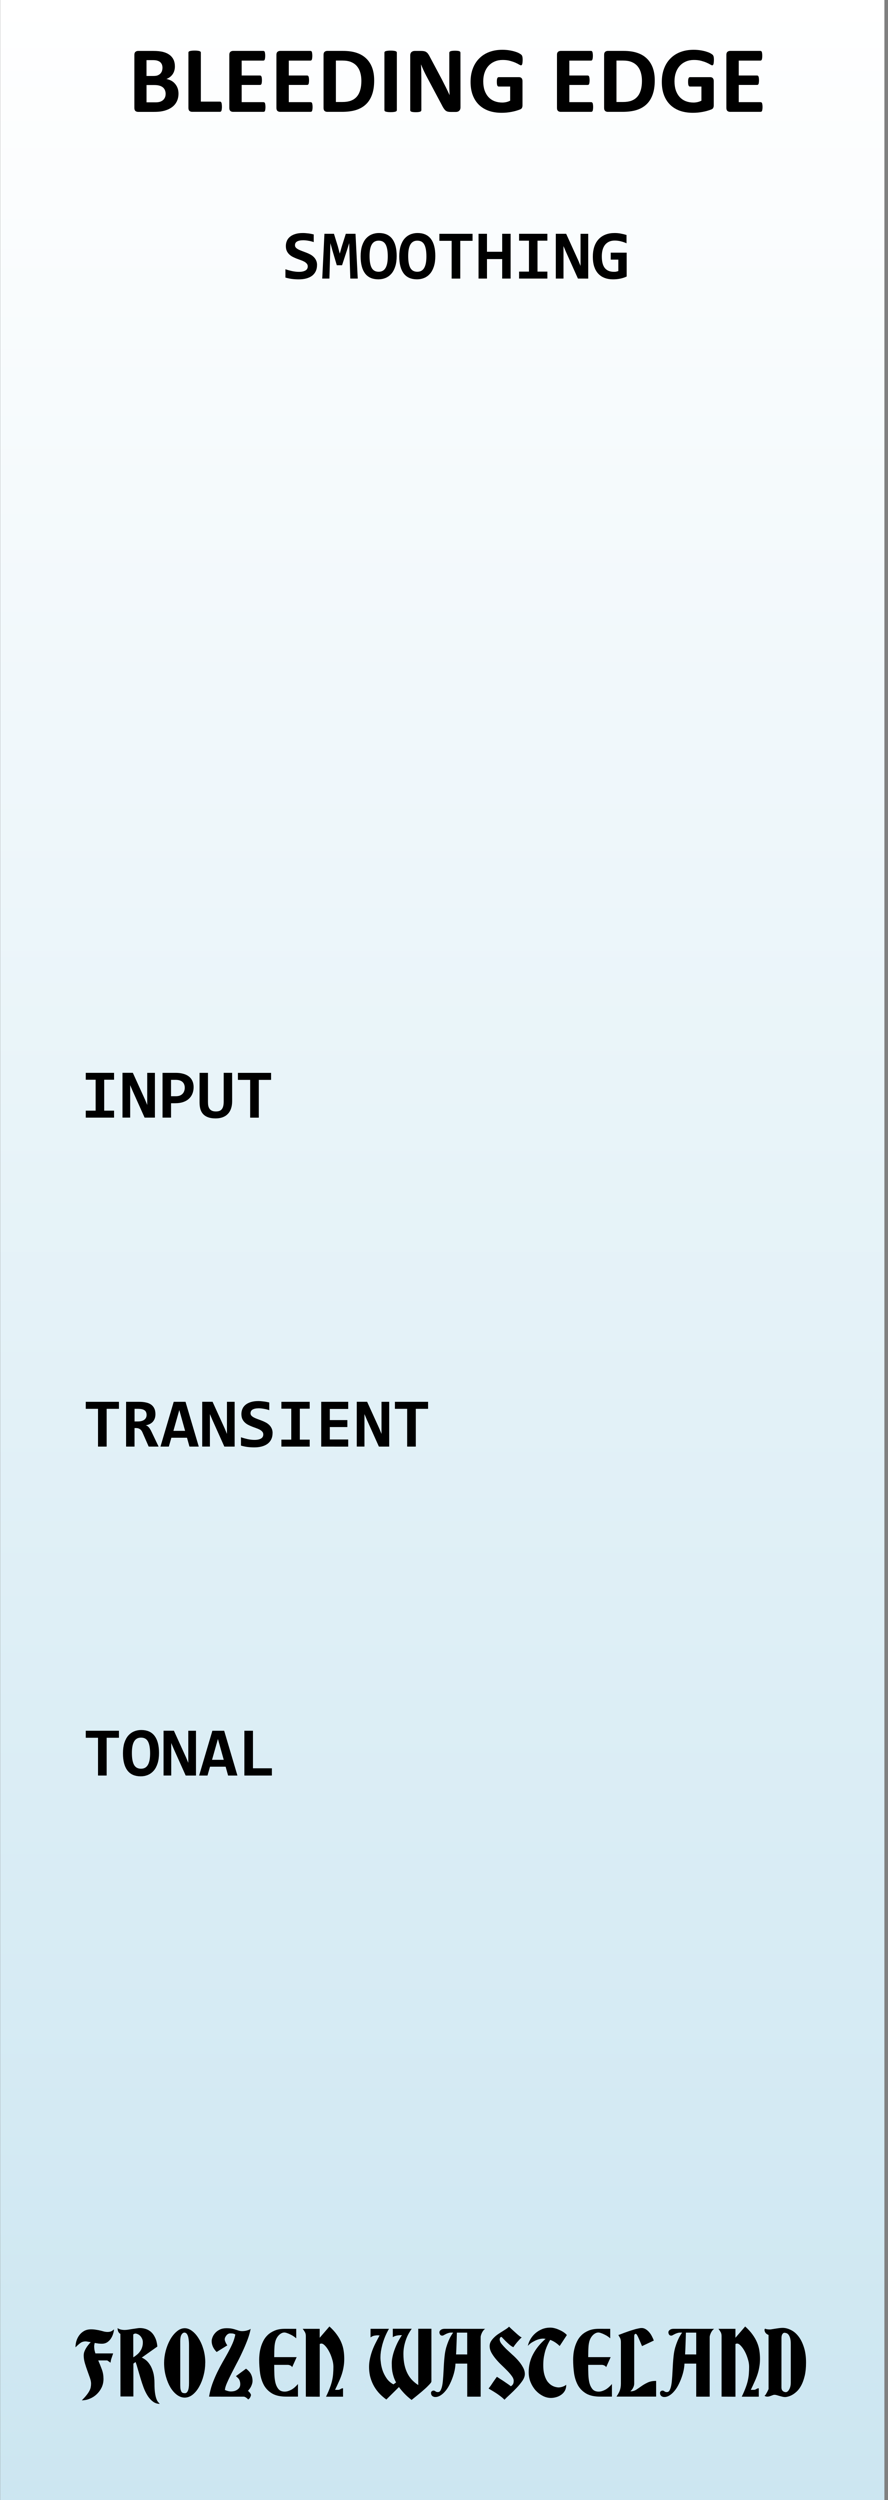<svg xmlns="http://www.w3.org/2000/svg" xmlns:svg="http://www.w3.org/2000/svg" xmlns:xlink="http://www.w3.org/1999/xlink" id="svg11003" width="135" height="380" version="1.1" viewBox="0 0 35.719 100.542"><rect x="0" y="0" width="35.719" height="100.542" fill="#808080" stroke="none"/><defs id="defs10997"><linearGradient id="linearGradient3391"><stop style="stop-color:#cce6f1;stop-opacity:1" id="stop3387" offset="0"/><stop style="stop-color:#fff;stop-opacity:1" id="stop3389" offset="1"/></linearGradient><linearGradient id="linearGradient3393" x1="35.22" x2="35.22" y1="150.858" y2="50.462" gradientTransform="matrix(0.898,0,0,1.005,3.522,-0.431)" gradientUnits="userSpaceOnUse" xlink:href="#linearGradient3391"/></defs><g id="layer1" transform="translate(-35.146,-50.389)"><path id="path33493" d="M 35.153,50.264 H 70.72 V 151.123 H 35.153 Z m 0,0" style="fill:url(#linearGradient3393);fill-opacity:1;fill-rule:nonzero;stroke:none;stroke-width:.262"/><g style="font-style:normal;font-variant:normal;font-weight:700;font-stretch:normal;font-size:3.881px;line-height:1.25;font-family:Calibri;-inkscape-font-specification:'Calibri Bold';text-align:center;letter-spacing:0;word-spacing:0;text-anchor:middle;fill:#000;fill-opacity:1;stroke:none;stroke-width:.265" id="text4597" aria-label="BLEEDING EDGE"><path style="font-style:normal;font-variant:normal;font-weight:700;font-stretch:normal;font-size:3.881px;font-family:Calibri;-inkscape-font-specification:'Calibri Bold';stroke-width:.265" id="path18929" d="m 42.326,54.152 q 0,0.131 -0.036,0.237 -0.036,0.106 -0.1,0.188 -0.063,0.081 -0.152,0.14 -0.087,0.059 -0.193,0.097 -0.106,0.038 -0.227,0.057 -0.119,0.017 -0.267,0.017 h -0.652 q -0.063,0 -0.106,-0.036 -0.042,-0.038 -0.042,-0.121 v -2.137 q 0,-0.083 0.042,-0.119 0.044,-0.038 0.106,-0.038 h 0.616 q 0.225,0 0.381,0.038 0.157,0.038 0.263,0.116 0.108,0.076 0.165,0.193 0.057,0.117 0.057,0.277 0,0.089 -0.023,0.169 -0.023,0.078 -0.066,0.142 -0.044,0.064 -0.108,0.114 -0.063,0.049 -0.144,0.08 0.104,0.019 0.191,0.066 0.089,0.047 0.153,0.123 0.066,0.074 0.104,0.174 0.038,0.1 0.038,0.225 z M 41.682,53.119 q 0,-0.074 -0.023,-0.133 -0.023,-0.059 -0.068,-0.097 -0.045,-0.04 -0.116,-0.061 -0.068,-0.021 -0.184,-0.021 h -0.252 v 0.637 h 0.279 q 0.108,0 0.172,-0.025 0.064,-0.027 0.106,-0.07 0.044,-0.045 0.064,-0.104 0.021,-0.061 0.021,-0.127 z m 0.127,1.05 q 0,-0.085 -0.028,-0.152 -0.028,-0.068 -0.083,-0.114 -0.055,-0.045 -0.14,-0.07 -0.085,-0.025 -0.222,-0.025 h -0.296 v 0.697 h 0.36 q 0.104,0 0.174,-0.021 0.072,-0.023 0.123,-0.064 0.053,-0.044 0.081,-0.106 0.03,-0.064 0.03,-0.146 z"/><path style="font-style:normal;font-variant:normal;font-weight:700;font-stretch:normal;font-size:3.881px;font-family:Calibri;-inkscape-font-specification:'Calibri Bold';stroke-width:.265" id="path18931" d="m 44.073,54.678 q 0,0.057 -0.006,0.097 -0.004,0.038 -0.013,0.064 -0.009,0.025 -0.025,0.036 -0.013,0.011 -0.032,0.011 h -1.124 q -0.063,0 -0.106,-0.036 -0.042,-0.038 -0.042,-0.121 v -2.226 q 0,-0.019 0.011,-0.034 0.013,-0.015 0.042,-0.025 0.028,-0.009 0.076,-0.015 0.049,-0.006 0.121,-0.006 0.074,0 0.121,0.006 0.047,0.006 0.076,0.015 0.028,0.009 0.04,0.025 0.013,0.015 0.013,0.034 v 1.972 h 0.771 q 0.019,0 0.032,0.011 0.015,0.009 0.025,0.034 0.009,0.023 0.013,0.063 0.006,0.038 0.006,0.095 z"/><path style="font-style:normal;font-variant:normal;font-weight:700;font-stretch:normal;font-size:3.881px;font-family:Calibri;-inkscape-font-specification:'Calibri Bold';stroke-width:.265" id="path18933" d="m 45.824,54.692 q 0,0.055 -0.006,0.093 -0.004,0.036 -0.013,0.059 -0.009,0.023 -0.025,0.034 -0.013,0.009 -0.03,0.009 h -1.232 q -0.063,0 -0.106,-0.036 -0.042,-0.038 -0.042,-0.121 v -2.137 q 0,-0.083 0.042,-0.119 0.044,-0.038 0.106,-0.038 h 1.224 q 0.017,0 0.03,0.009 0.013,0.009 0.023,0.034 0.009,0.023 0.013,0.061 0.006,0.036 0.006,0.093 0,0.053 -0.006,0.091 -0.004,0.036 -0.013,0.059 -0.009,0.023 -0.023,0.034 -0.013,0.009 -0.03,0.009 h -0.875 v 0.599 h 0.741 q 0.017,0 0.03,0.011 0.015,0.009 0.025,0.032 0.009,0.021 0.013,0.059 0.006,0.036 0.006,0.089 0,0.055 -0.006,0.091 -0.004,0.036 -0.013,0.059 -0.009,0.021 -0.025,0.03 -0.013,0.009 -0.03,0.009 h -0.741 v 0.692 h 0.883 q 0.017,0 0.03,0.011 0.015,0.009 0.025,0.032 0.009,0.023 0.013,0.061 0.006,0.036 0.006,0.091 z"/><path style="font-style:normal;font-variant:normal;font-weight:700;font-stretch:normal;font-size:3.881px;font-family:Calibri;-inkscape-font-specification:'Calibri Bold';stroke-width:.265" id="path18935" d="m 47.719,54.692 q 0,0.055 -0.006,0.093 -0.004,0.036 -0.013,0.059 -0.009,0.023 -0.025,0.034 -0.013,0.009 -0.03,0.009 h -1.232 q -0.063,0 -0.106,-0.036 -0.042,-0.038 -0.042,-0.121 v -2.137 q 0,-0.083 0.042,-0.119 0.044,-0.038 0.106,-0.038 h 1.224 q 0.017,0 0.03,0.009 0.013,0.009 0.023,0.034 0.009,0.023 0.013,0.061 0.006,0.036 0.006,0.093 0,0.053 -0.006,0.091 -0.004,0.036 -0.013,0.059 -0.009,0.023 -0.023,0.034 -0.013,0.009 -0.03,0.009 h -0.875 v 0.599 h 0.741 q 0.017,0 0.03,0.011 0.015,0.009 0.025,0.032 0.009,0.021 0.013,0.059 0.006,0.036 0.006,0.089 0,0.055 -0.006,0.091 -0.004,0.036 -0.013,0.059 -0.009,0.021 -0.025,0.03 -0.013,0.009 -0.03,0.009 h -0.741 v 0.692 h 0.883 q 0.017,0 0.03,0.011 0.015,0.009 0.025,0.032 0.009,0.023 0.013,0.061 0.006,0.036 0.006,0.091 z"/><path style="font-style:normal;font-variant:normal;font-weight:700;font-stretch:normal;font-size:3.881px;font-family:Calibri;-inkscape-font-specification:'Calibri Bold';stroke-width:.265" id="path18937" d="m 50.197,53.625 q 0,0.337 -0.089,0.578 -0.087,0.239 -0.252,0.39 -0.165,0.152 -0.402,0.224 -0.235,0.07 -0.561,0.07 h -0.585 q -0.063,0 -0.106,-0.036 -0.042,-0.038 -0.042,-0.121 v -2.137 q 0,-0.083 0.042,-0.119 0.044,-0.038 0.106,-0.038 H 48.937 q 0.328,0 0.555,0.078 0.229,0.076 0.385,0.227 0.157,0.15 0.239,0.371 0.081,0.222 0.081,0.513 z m -0.515,0.017 q 0,-0.174 -0.042,-0.324 -0.04,-0.15 -0.131,-0.26 -0.089,-0.11 -0.231,-0.171 -0.14,-0.063 -0.369,-0.063 H 48.657 v 1.667 h 0.26 q 0.205,0 0.345,-0.053 0.14,-0.053 0.233,-0.159 0.095,-0.108 0.14,-0.267 0.047,-0.159 0.047,-0.371 z"/><path style="font-style:normal;font-variant:normal;font-weight:700;font-stretch:normal;font-size:3.881px;font-family:Calibri;-inkscape-font-specification:'Calibri Bold';stroke-width:.265" id="path18939" d="m 51.109,54.819 q 0,0.019 -0.013,0.034 -0.011,0.015 -0.04,0.025 -0.028,0.009 -0.076,0.015 -0.047,0.006 -0.121,0.006 -0.072,0 -0.121,-0.006 -0.047,-0.006 -0.076,-0.015 -0.028,-0.009 -0.042,-0.025 -0.011,-0.015 -0.011,-0.034 v -2.315 q 0,-0.019 0.011,-0.034 0.013,-0.015 0.042,-0.025 0.03,-0.009 0.078,-0.015 0.047,-0.006 0.119,-0.006 0.074,0 0.121,0.006 0.047,0.006 0.076,0.015 0.028,0.009 0.04,0.025 0.013,0.015 0.013,0.034 z"/><path style="font-style:normal;font-variant:normal;font-weight:700;font-stretch:normal;font-size:3.881px;font-family:Calibri;-inkscape-font-specification:'Calibri Bold';stroke-width:.265" id="path18941" d="m 53.669,54.713 q 0,0.044 -0.015,0.078 -0.015,0.034 -0.042,0.057 -0.025,0.023 -0.061,0.034 -0.034,0.009 -0.07,0.009 h -0.212 q -0.066,0 -0.116,-0.013 -0.047,-0.013 -0.089,-0.047 -0.04,-0.036 -0.078,-0.095 -0.038,-0.061 -0.085,-0.155 l -0.61,-1.146 q -0.053,-0.102 -0.108,-0.22 -0.055,-0.119 -0.099,-0.231 h -0.004 q 0.008,0.136 0.011,0.273 0.004,0.135 0.004,0.279 v 1.283 q 0,0.019 -0.011,0.034 -0.009,0.015 -0.036,0.027 -0.025,0.009 -0.068,0.015 -0.044,0.006 -0.112,0.006 -0.066,0 -0.11,-0.006 -0.044,-0.006 -0.068,-0.015 -0.025,-0.011 -0.034,-0.027 -0.009,-0.015 -0.009,-0.034 v -2.204 q 0,-0.089 0.051,-0.133 0.053,-0.045 0.129,-0.045 h 0.267 q 0.072,0 0.121,0.013 0.049,0.011 0.087,0.04 0.04,0.028 0.074,0.08 0.034,0.049 0.07,0.123 l 0.477,0.896 q 0.042,0.081 0.081,0.161 0.042,0.078 0.08,0.157 0.038,0.078 0.074,0.153 0.036,0.076 0.07,0.152 h 0.002 q -0.006,-0.133 -0.009,-0.277 -0.002,-0.144 -0.002,-0.275 v -1.15 q 0,-0.019 0.011,-0.034 0.011,-0.015 0.038,-0.027 0.027,-0.011 0.07,-0.015 0.044,-0.006 0.112,-0.006 0.064,0 0.108,0.006 0.044,0.004 0.066,0.015 0.025,0.011 0.034,0.027 0.009,0.015 0.009,0.034 z"/><path style="font-style:normal;font-variant:normal;font-weight:700;font-stretch:normal;font-size:3.881px;font-family:Calibri;-inkscape-font-specification:'Calibri Bold';stroke-width:.265" id="path18943" d="m 56.168,52.816 q 0,0.055 -0.006,0.095 -0.004,0.04 -0.013,0.064 -0.008,0.023 -0.021,0.032 -0.011,0.009 -0.028,0.009 -0.025,0 -0.08,-0.034 -0.055,-0.034 -0.146,-0.074 -0.091,-0.04 -0.218,-0.074 -0.125,-0.034 -0.292,-0.034 -0.178,0 -0.322,0.063 -0.144,0.061 -0.246,0.174 -0.102,0.112 -0.157,0.271 -0.055,0.157 -0.055,0.349 0,0.21 0.055,0.371 0.057,0.159 0.157,0.267 0.1,0.108 0.241,0.163 0.142,0.055 0.313,0.055 0.083,0 0.165,-0.019 0.081,-0.019 0.152,-0.057 v -0.568 h -0.464 q -0.034,0 -0.053,-0.042 -0.019,-0.044 -0.019,-0.146 0,-0.053 0.004,-0.089 0.006,-0.036 0.015,-0.057 0.009,-0.023 0.023,-0.032 0.013,-0.011 0.03,-0.011 h 0.828 q 0.03,0 0.053,0.011 0.025,0.009 0.042,0.03 0.019,0.021 0.028,0.051 0.009,0.028 0.009,0.066 v 0.976 q 0,0.057 -0.021,0.1 -0.019,0.042 -0.081,0.066 -0.061,0.025 -0.152,0.051 -0.091,0.027 -0.189,0.045 -0.097,0.019 -0.197,0.028 -0.099,0.009 -0.199,0.009 -0.294,0 -0.527,-0.083 -0.231,-0.085 -0.392,-0.244 -0.161,-0.161 -0.246,-0.39 -0.085,-0.231 -0.085,-0.523 0,-0.301 0.091,-0.54 0.091,-0.241 0.258,-0.407 0.167,-0.169 0.402,-0.258 0.237,-0.089 0.527,-0.089 0.159,0 0.29,0.023 0.131,0.021 0.227,0.053 0.099,0.03 0.163,0.066 0.064,0.036 0.089,0.063 0.027,0.027 0.038,0.076 0.011,0.047 0.011,0.142 z"/><path style="font-style:normal;font-variant:normal;font-weight:700;font-stretch:normal;font-size:3.881px;font-family:Calibri;-inkscape-font-specification:'Calibri Bold';stroke-width:.265" id="path18945" d="m 59.004,54.692 q 0,0.055 -0.006,0.093 -0.004,0.036 -0.013,0.059 -0.009,0.023 -0.025,0.034 -0.013,0.009 -0.03,0.009 h -1.232 q -0.063,0 -0.106,-0.036 -0.042,-0.038 -0.042,-0.121 v -2.137 q 0,-0.083 0.042,-0.119 0.044,-0.038 0.106,-0.038 h 1.224 q 0.017,0 0.03,0.009 0.013,0.009 0.023,0.034 0.009,0.023 0.013,0.061 0.006,0.036 0.006,0.093 0,0.053 -0.006,0.091 -0.004,0.036 -0.013,0.059 -0.009,0.023 -0.023,0.034 -0.013,0.009 -0.03,0.009 H 58.047 v 0.599 h 0.741 q 0.017,0 0.03,0.011 0.015,0.009 0.025,0.032 0.009,0.021 0.013,0.059 0.006,0.036 0.006,0.089 0,0.055 -0.006,0.091 -0.004,0.036 -0.013,0.059 -0.009,0.021 -0.025,0.03 -0.013,0.009 -0.03,0.009 H 58.047 v 0.692 h 0.883 q 0.017,0 0.03,0.011 0.015,0.009 0.025,0.032 0.009,0.023 0.013,0.061 0.006,0.036 0.006,0.091 z"/><path style="font-style:normal;font-variant:normal;font-weight:700;font-stretch:normal;font-size:3.881px;font-family:Calibri;-inkscape-font-specification:'Calibri Bold';stroke-width:.265" id="path18947" d="m 61.483,53.625 q 0,0.337 -0.089,0.578 -0.087,0.239 -0.252,0.39 -0.165,0.152 -0.402,0.224 -0.235,0.07 -0.561,0.07 h -0.585 q -0.063,0 -0.106,-0.036 -0.042,-0.038 -0.042,-0.121 v -2.137 q 0,-0.083 0.042,-0.119 0.044,-0.038 0.106,-0.038 h 0.629 q 0.328,0 0.555,0.078 0.229,0.076 0.385,0.227 0.157,0.15 0.239,0.371 0.081,0.222 0.081,0.513 z m -0.515,0.017 q 0,-0.174 -0.042,-0.324 -0.04,-0.15 -0.131,-0.26 -0.089,-0.11 -0.231,-0.171 -0.14,-0.063 -0.369,-0.063 h -0.252 v 1.667 h 0.26 q 0.205,0 0.345,-0.053 0.14,-0.053 0.233,-0.159 0.095,-0.108 0.14,-0.267 0.047,-0.159 0.047,-0.371 z"/><path style="font-style:normal;font-variant:normal;font-weight:700;font-stretch:normal;font-size:3.881px;font-family:Calibri;-inkscape-font-specification:'Calibri Bold';stroke-width:.265" id="path18949" d="m 63.861,52.816 q 0,0.055 -0.006,0.095 -0.004,0.04 -0.013,0.064 -0.008,0.023 -0.021,0.032 -0.011,0.009 -0.028,0.009 -0.025,0 -0.08,-0.034 -0.055,-0.034 -0.146,-0.074 -0.091,-0.04 -0.218,-0.074 -0.125,-0.034 -0.292,-0.034 -0.178,0 -0.322,0.063 -0.144,0.061 -0.246,0.174 -0.102,0.112 -0.157,0.271 -0.055,0.157 -0.055,0.349 0,0.21 0.055,0.371 0.057,0.159 0.157,0.267 0.1,0.108 0.241,0.163 0.142,0.055 0.313,0.055 0.083,0 0.165,-0.019 0.081,-0.019 0.152,-0.057 v -0.568 h -0.464 q -0.034,0 -0.053,-0.042 -0.019,-0.044 -0.019,-0.146 0,-0.053 0.004,-0.089 0.006,-0.036 0.015,-0.057 0.009,-0.023 0.023,-0.032 0.013,-0.011 0.03,-0.011 h 0.828 q 0.03,0 0.053,0.011 0.025,0.009 0.042,0.03 0.019,0.021 0.028,0.051 0.009,0.028 0.009,0.066 v 0.976 q 0,0.057 -0.021,0.1 -0.019,0.042 -0.081,0.066 -0.061,0.025 -0.152,0.051 -0.091,0.027 -0.189,0.045 -0.097,0.019 -0.197,0.028 -0.099,0.009 -0.199,0.009 -0.294,0 -0.527,-0.083 -0.231,-0.085 -0.392,-0.244 -0.161,-0.161 -0.246,-0.39 -0.085,-0.231 -0.085,-0.523 0,-0.301 0.091,-0.54 0.091,-0.241 0.258,-0.407 0.167,-0.169 0.402,-0.258 0.237,-0.089 0.527,-0.089 0.159,0 0.29,0.023 0.131,0.021 0.227,0.053 0.099,0.03 0.163,0.066 0.064,0.036 0.089,0.063 0.027,0.027 0.038,0.076 0.011,0.047 0.011,0.142 z"/><path style="font-style:normal;font-variant:normal;font-weight:700;font-stretch:normal;font-size:3.881px;font-family:Calibri;-inkscape-font-specification:'Calibri Bold';stroke-width:.265" id="path18951" d="m 65.818,54.692 q 0,0.055 -0.006,0.093 -0.004,0.036 -0.013,0.059 -0.009,0.023 -0.025,0.034 -0.013,0.009 -0.03,0.009 h -1.232 q -0.063,0 -0.106,-0.036 -0.042,-0.038 -0.042,-0.121 v -2.137 q 0,-0.083 0.042,-0.119 0.044,-0.038 0.106,-0.038 h 1.224 q 0.017,0 0.03,0.009 0.013,0.009 0.023,0.034 0.009,0.023 0.013,0.061 0.006,0.036 0.006,0.093 0,0.053 -0.006,0.091 -0.004,0.036 -0.013,0.059 -0.009,0.023 -0.023,0.034 -0.013,0.009 -0.03,0.009 h -0.875 v 0.599 h 0.741 q 0.017,0 0.03,0.011 0.015,0.009 0.025,0.032 0.009,0.021 0.013,0.059 0.006,0.036 0.006,0.089 0,0.055 -0.006,0.091 -0.004,0.036 -0.013,0.059 -0.009,0.021 -0.025,0.03 -0.013,0.009 -0.03,0.009 h -0.741 v 0.692 H 65.744 q 0.017,0 0.03,0.011 0.015,0.009 0.025,0.032 0.009,0.023 0.013,0.061 0.006,0.036 0.006,0.091 z"/></g><g style="font-style:normal;font-weight:400;font-size:3.528px;line-height:1.25;font-family:sans-serif;letter-spacing:0;word-spacing:0;fill:#000;fill-opacity:1;stroke:none;stroke-width:.265" id="text5443-7" aria-label="INPUT"><path style="font-style:normal;font-variant:normal;font-weight:700;font-stretch:normal;font-size:2.822px;font-family:Consolas;-inkscape-font-specification:'Consolas Bold';stroke-width:.265" id="path18954" d="m 38.596,93.812 v -0.277 h 1.138 v 0.277 h -0.397 v 1.244 h 0.397 v 0.28 h -1.138 v -0.28 h 0.397 v -1.244 z"/><path style="font-style:normal;font-variant:normal;font-weight:700;font-stretch:normal;font-size:2.822px;font-family:Consolas;-inkscape-font-specification:'Consolas Bold';stroke-width:.265" id="path18956" d="m 40.963,95.336 -0.482,-1.075 -0.099,-0.232 v 0.747 0.559 h -0.309 v -1.801 h 0.416 l 0.492,1.082 0.087,0.211 v -0.795 -0.497 h 0.309 v 1.801 z"/><path style="font-style:normal;font-variant:normal;font-weight:700;font-stretch:normal;font-size:2.822px;font-family:Consolas;-inkscape-font-specification:'Consolas Bold';stroke-width:.265" id="path18958" d="m 42.934,94.109 q 0,0.141 -0.047,0.26 -0.047,0.119 -0.139,0.205 -0.092,0.087 -0.23,0.135 -0.138,0.048 -0.32,0.048 h -0.172 v 0.579 h -0.342 v -1.801 h 0.528 q 0.175,0 0.309,0.039 0.135,0.037 0.226,0.11 0.092,0.073 0.139,0.181 0.048,0.106 0.048,0.244 z m -0.356,0.023 q 0,-0.072 -0.023,-0.13 -0.022,-0.059 -0.069,-0.101 -0.045,-0.041 -0.116,-0.063 -0.07,-0.022 -0.167,-0.022 h -0.178 v 0.66 h 0.189 q 0.088,0 0.156,-0.023 0.068,-0.025 0.113,-0.07 0.047,-0.045 0.07,-0.109 0.025,-0.063 0.025,-0.142 z"/><path style="font-style:normal;font-variant:normal;font-weight:700;font-stretch:normal;font-size:2.822px;font-family:Consolas;-inkscape-font-specification:'Consolas Bold';stroke-width:.265" id="path18960" d="m 44.484,94.674 q 0,0.172 -0.047,0.303 -0.045,0.13 -0.132,0.216 -0.085,0.087 -0.209,0.131 -0.124,0.044 -0.278,0.044 -0.174,0 -0.298,-0.044 -0.124,-0.044 -0.201,-0.127 -0.077,-0.083 -0.112,-0.201 -0.034,-0.119 -0.034,-0.266 V 93.535 H 43.511 v 1.174 q 0,0.091 0.015,0.161 0.017,0.07 0.055,0.12 0.04,0.048 0.099,0.073 0.059,0.025 0.149,0.025 0.084,0 0.142,-0.021 0.058,-0.022 0.096,-0.069 0.039,-0.048 0.058,-0.123 0.019,-0.074 0.019,-0.181 v -1.16 h 0.339 z"/><path style="font-style:normal;font-variant:normal;font-weight:700;font-stretch:normal;font-size:2.822px;font-family:Consolas;-inkscape-font-specification:'Consolas Bold';stroke-width:.265" id="path18962" d="m 45.556,93.818 v 1.519 h -0.347 v -1.519 h -0.493 v -0.282 h 1.334 v 0.282 z"/></g><g style="font-style:normal;font-weight:400;font-size:3.528px;line-height:1.25;font-family:sans-serif;letter-spacing:0;word-spacing:0;fill:#000;fill-opacity:1;stroke:none;stroke-width:.265" id="text5443-7-0" aria-label="TONAL"><path style="font-style:normal;font-variant:normal;font-weight:700;font-stretch:normal;font-size:2.822px;font-family:Consolas;-inkscape-font-specification:'Consolas Bold';stroke-width:.265" id="path18965" d="m 39.436,120.276 v 1.519 H 39.089 v -1.519 h -0.493 v -0.282 h 1.334 v 0.282 z"/><path style="font-style:normal;font-variant:normal;font-weight:700;font-stretch:normal;font-size:2.822px;font-family:Consolas;-inkscape-font-specification:'Consolas Bold';stroke-width:.265" id="path18967" d="m 41.542,120.887 q 0,0.245 -0.058,0.423 -0.057,0.178 -0.157,0.292 -0.099,0.114 -0.234,0.17 -0.134,0.055 -0.287,0.055 -0.356,0 -0.535,-0.236 -0.179,-0.237 -0.179,-0.688 0,-0.245 0.057,-0.423 0.058,-0.178 0.157,-0.292 0.101,-0.114 0.234,-0.169 0.135,-0.055 0.288,-0.055 0.356,0 0.535,0.236 0.179,0.236 0.179,0.688 z m -0.358,0.017 q 0,-0.32 -0.085,-0.477 -0.085,-0.157 -0.281,-0.157 -0.098,0 -0.167,0.041 -0.069,0.04 -0.114,0.119 -0.044,0.079 -0.065,0.194 -0.021,0.114 -0.021,0.263 0,0.32 0.085,0.477 0.087,0.157 0.281,0.157 0.098,0 0.167,-0.04 0.07,-0.041 0.114,-0.12 0.044,-0.079 0.065,-0.193 0.021,-0.116 0.021,-0.265 z"/><path style="font-style:normal;font-variant:normal;font-weight:700;font-stretch:normal;font-size:2.822px;font-family:Consolas;-inkscape-font-specification:'Consolas Bold';stroke-width:.265" id="path18969" d="m 42.615,121.795 -0.482,-1.075 -0.099,-0.232 v 0.747 0.559 h -0.309 v -1.801 h 0.416 l 0.492,1.082 0.087,0.211 v -0.795 -0.497 h 0.309 v 1.801 z"/><path style="font-style:normal;font-variant:normal;font-weight:700;font-stretch:normal;font-size:2.822px;font-family:Consolas;-inkscape-font-specification:'Consolas Bold';stroke-width:.265" id="path18971" d="m 44.321,121.795 -0.099,-0.356 h -0.628 l -0.102,0.356 h -0.336 l 0.533,-1.801 h 0.474 l 0.533,1.801 z m -0.409,-1.47 -0.237,0.838 h 0.471 z"/><path style="font-style:normal;font-variant:normal;font-weight:700;font-stretch:normal;font-size:2.822px;font-family:Consolas;-inkscape-font-specification:'Consolas Bold';stroke-width:.265" id="path18973" d="m 44.976,121.795 v -1.801 h 0.345 v 1.51 h 0.761 v 0.291 z"/></g><g style="font-style:normal;font-weight:400;font-size:3.528px;line-height:1.25;font-family:sans-serif;letter-spacing:0;word-spacing:0;fill:#000;fill-opacity:1;stroke:none;stroke-width:.265" id="text5443-7-2" aria-label="TRANSIENT"><path style="font-style:normal;font-variant:normal;font-weight:700;font-stretch:normal;font-size:2.822px;font-family:Consolas;-inkscape-font-specification:'Consolas Bold';stroke-width:.265" id="path18976" d="m 39.436,107.047 v 1.519 H 39.089 v -1.519 h -0.493 v -0.282 h 1.334 v 0.282 z"/><path style="font-style:normal;font-variant:normal;font-weight:700;font-stretch:normal;font-size:2.822px;font-family:Consolas;-inkscape-font-specification:'Consolas Bold';stroke-width:.265" id="path18978" d="m 41.127,108.566 -0.254,-0.579 q -0.036,-0.083 -0.101,-0.124 -0.063,-0.043 -0.15,-0.043 h -0.065 v 0.746 h -0.339 v -1.801 h 0.525 q 0.149,0 0.27,0.026 0.121,0.025 0.207,0.084 0.085,0.059 0.131,0.154 0.047,0.095 0.047,0.233 0,0.099 -0.029,0.176 -0.029,0.077 -0.081,0.134 -0.052,0.055 -0.125,0.09 -0.072,0.035 -0.157,0.048 0.066,0.014 0.121,0.076 0.055,0.061 0.11,0.176 l 0.288,0.604 z m -0.084,-1.271 q 0,-0.132 -0.084,-0.19 -0.084,-0.058 -0.252,-0.058 h -0.149 v 0.508 h 0.138 q 0.079,0 0.142,-0.017 0.065,-0.017 0.11,-0.05 0.045,-0.033 0.07,-0.081 0.025,-0.05 0.025,-0.113 z"/><path style="font-style:normal;font-variant:normal;font-weight:700;font-stretch:normal;font-size:2.822px;font-family:Consolas;-inkscape-font-specification:'Consolas Bold';stroke-width:.265" id="path18980" d="m 42.767,108.566 -0.099,-0.356 H 42.039 l -0.102,0.356 h -0.336 l 0.533,-1.801 h 0.474 l 0.533,1.801 z m -0.409,-1.47 -0.237,0.838 h 0.471 z"/><path style="font-style:normal;font-variant:normal;font-weight:700;font-stretch:normal;font-size:2.822px;font-family:Consolas;-inkscape-font-specification:'Consolas Bold';stroke-width:.265" id="path18982" d="m 44.17,108.566 -0.482,-1.075 -0.099,-0.232 v 0.747 0.559 h -0.309 v -1.801 h 0.416 l 0.492,1.082 0.087,0.211 v -0.795 -0.497 h 0.309 v 1.801 z"/><path style="font-style:normal;font-variant:normal;font-weight:700;font-stretch:normal;font-size:2.822px;font-family:Consolas;-inkscape-font-specification:'Consolas Bold';stroke-width:.265" id="path18984" d="m 46.11,108.021 q 0,0.147 -0.055,0.256 -0.054,0.109 -0.152,0.181 -0.098,0.07 -0.233,0.105 -0.135,0.035 -0.295,0.035 -0.142,0 -0.274,-0.017 -0.132,-0.017 -0.262,-0.055 v -0.335 q 0.063,0.022 0.132,0.041 0.069,0.019 0.138,0.035 0.07,0.014 0.139,0.022 0.069,0.008 0.134,0.008 0.096,0 0.164,-0.017 0.068,-0.017 0.11,-0.045 0.043,-0.029 0.062,-0.069 0.019,-0.04 0.019,-0.088 0,-0.066 -0.039,-0.11 -0.037,-0.045 -0.099,-0.08 -0.062,-0.034 -0.142,-0.062 -0.079,-0.028 -0.161,-0.059 -0.081,-0.032 -0.161,-0.072 -0.079,-0.04 -0.141,-0.099 -0.062,-0.059 -0.101,-0.141 -0.037,-0.083 -0.037,-0.198 0,-0.106 0.039,-0.201 0.039,-0.095 0.121,-0.165 0.083,-0.072 0.212,-0.113 0.13,-0.043 0.313,-0.043 0.054,0 0.112,0.006 0.059,0.004 0.116,0.012 0.058,0.007 0.11,0.018 0.054,0.01 0.098,0.021 v 0.31 q -0.044,-0.017 -0.096,-0.03 -0.052,-0.014 -0.109,-0.023 -0.055,-0.011 -0.112,-0.017 -0.057,-0.006 -0.107,-0.006 -0.09,0 -0.152,0.015 -0.062,0.014 -0.102,0.04 -0.04,0.025 -0.058,0.062 -0.018,0.037 -0.018,0.083 0,0.057 0.037,0.098 0.039,0.04 0.101,0.073 0.063,0.032 0.142,0.061 0.08,0.028 0.163,0.061 0.084,0.032 0.163,0.073 0.08,0.041 0.142,0.101 0.063,0.059 0.101,0.141 0.039,0.08 0.039,0.19 z"/><path style="font-style:normal;font-variant:normal;font-weight:700;font-stretch:normal;font-size:2.822px;font-family:Consolas;-inkscape-font-specification:'Consolas Bold';stroke-width:.265" id="path18986" d="m 46.465,107.042 v -0.277 h 1.138 v 0.277 h -0.397 v 1.244 h 0.397 v 0.28 h -1.138 v -0.28 h 0.397 v -1.244 z"/><path style="font-style:normal;font-variant:normal;font-weight:700;font-stretch:normal;font-size:2.822px;font-family:Consolas;-inkscape-font-specification:'Consolas Bold';stroke-width:.265" id="path18988" d="m 48.067,108.566 v -1.801 h 1.085 v 0.287 h -0.74 v 0.448 h 0.706 v 0.28 h -0.706 v 0.5 h 0.74 v 0.287 z"/><path style="font-style:normal;font-variant:normal;font-weight:700;font-stretch:normal;font-size:2.822px;font-family:Consolas;-inkscape-font-specification:'Consolas Bold';stroke-width:.265" id="path18990" d="m 50.387,108.566 -0.482,-1.075 -0.099,-0.232 v 0.747 0.559 h -0.309 v -1.801 h 0.416 l 0.492,1.082 0.087,0.211 v -0.795 -0.497 h 0.309 v 1.801 z"/><path style="font-style:normal;font-variant:normal;font-weight:700;font-stretch:normal;font-size:2.822px;font-family:Consolas;-inkscape-font-specification:'Consolas Bold';stroke-width:.265" id="path18992" d="m 51.871,107.047 v 1.519 h -0.347 v -1.519 h -0.493 v -0.282 h 1.334 v 0.282 z"/></g><g style="font-style:normal;font-weight:400;font-size:3.528px;line-height:1.25;font-family:sans-serif;letter-spacing:0;word-spacing:0;fill:#000;fill-opacity:1;stroke:none;stroke-width:.265" id="text5443-7-5" aria-label="SMOOTHING"><path style="font-style:normal;font-variant:normal;font-weight:700;font-stretch:normal;font-size:2.822px;font-family:Consolas;-inkscape-font-specification:'Consolas Bold';stroke-width:.265" id="path18995" d="m 47.898,61.048 q 0,0.147 -0.055,0.256 -0.054,0.109 -0.152,0.181 -0.098,0.07 -0.233,0.105 -0.135,0.034 -0.295,0.034 -0.142,0 -0.274,-0.017 -0.132,-0.017 -0.262,-0.055 v -0.335 q 0.063,0.022 0.132,0.041 0.069,0.019 0.138,0.034 0.07,0.014 0.139,0.022 0.069,0.008 0.134,0.008 0.096,0 0.164,-0.017 0.068,-0.017 0.11,-0.045 0.043,-0.029 0.062,-0.069 0.019,-0.04 0.019,-0.088 0,-0.066 -0.039,-0.11 -0.037,-0.045 -0.099,-0.08 -0.062,-0.034 -0.142,-0.062 -0.079,-0.028 -0.161,-0.059 -0.081,-0.032 -0.161,-0.072 -0.079,-0.04 -0.141,-0.099 -0.062,-0.059 -0.101,-0.141 -0.037,-0.083 -0.037,-0.198 0,-0.106 0.039,-0.201 0.039,-0.095 0.121,-0.165 0.083,-0.072 0.212,-0.113 0.13,-0.043 0.313,-0.043 0.054,0 0.112,0.005 0.059,0.004 0.116,0.012 0.058,0.007 0.11,0.018 0.054,0.01 0.098,0.021 v 0.31 q -0.044,-0.017 -0.096,-0.03 -0.052,-0.014 -0.109,-0.023 -0.055,-0.011 -0.112,-0.017 -0.057,-0.005 -0.107,-0.005 -0.09,0 -0.152,0.015 -0.062,0.014 -0.102,0.04 -0.04,0.025 -0.058,0.062 -0.018,0.037 -0.018,0.083 0,0.057 0.037,0.098 0.039,0.04 0.101,0.073 0.063,0.032 0.142,0.061 0.08,0.028 0.163,0.061 0.084,0.032 0.163,0.073 0.08,0.041 0.142,0.101 0.063,0.059 0.101,0.141 0.039,0.08 0.039,0.19 z"/><path style="font-style:normal;font-variant:normal;font-weight:700;font-stretch:normal;font-size:2.822px;font-family:Consolas;-inkscape-font-specification:'Consolas Bold';stroke-width:.265" id="path18997" d="m 49.237,61.592 -0.033,-1.018 -0.012,-0.407 -0.087,0.276 -0.2,0.613 h -0.212 l -0.181,-0.613 -0.076,-0.276 -0.01,0.398 -0.03,1.027 h -0.288 l 0.088,-1.801 h 0.383 l 0.158,0.511 0.076,0.288 0.076,-0.271 0.167,-0.528 h 0.39 l 0.09,1.801 z"/><path style="font-style:normal;font-variant:normal;font-weight:700;font-stretch:normal;font-size:2.822px;font-family:Consolas;-inkscape-font-specification:'Consolas Bold';stroke-width:.265" id="path18999" d="m 51.102,60.684 q 0,0.245 -0.058,0.423 -0.057,0.178 -0.157,0.292 -0.099,0.114 -0.234,0.169 -0.134,0.055 -0.287,0.055 -0.356,0 -0.535,-0.236 -0.179,-0.237 -0.179,-0.688 0,-0.245 0.057,-0.423 0.058,-0.178 0.157,-0.292 0.101,-0.114 0.234,-0.169 0.135,-0.055 0.288,-0.055 0.356,0 0.535,0.236 0.179,0.236 0.179,0.688 z m -0.358,0.017 q 0,-0.32 -0.085,-0.477 -0.085,-0.157 -0.281,-0.157 -0.098,0 -0.167,0.041 -0.069,0.04 -0.114,0.119 -0.044,0.079 -0.065,0.194 -0.021,0.114 -0.021,0.263 0,0.32 0.085,0.477 0.087,0.157 0.281,0.157 0.098,0 0.167,-0.04 0.07,-0.041 0.114,-0.12 0.044,-0.079 0.065,-0.193 0.021,-0.116 0.021,-0.265 z"/><path style="font-style:normal;font-variant:normal;font-weight:700;font-stretch:normal;font-size:2.822px;font-family:Consolas;-inkscape-font-specification:'Consolas Bold';stroke-width:.265" id="path19001" d="m 52.656,60.684 q 0,0.245 -0.058,0.423 -0.057,0.178 -0.157,0.292 -0.099,0.114 -0.234,0.169 -0.134,0.055 -0.287,0.055 -0.356,0 -0.535,-0.236 -0.179,-0.237 -0.179,-0.688 0,-0.245 0.057,-0.423 0.058,-0.178 0.157,-0.292 0.101,-0.114 0.234,-0.169 0.135,-0.055 0.288,-0.055 0.356,0 0.535,0.236 0.179,0.236 0.179,0.688 z m -0.358,0.017 q 0,-0.32 -0.085,-0.477 -0.085,-0.157 -0.281,-0.157 -0.098,0 -0.167,0.041 -0.069,0.04 -0.114,0.119 -0.044,0.079 -0.065,0.194 -0.021,0.114 -0.021,0.263 0,0.32 0.085,0.477 0.087,0.157 0.281,0.157 0.098,0 0.167,-0.04 0.07,-0.041 0.114,-0.12 0.044,-0.079 0.065,-0.193 0.021,-0.116 0.021,-0.265 z"/><path style="font-style:normal;font-variant:normal;font-weight:700;font-stretch:normal;font-size:2.822px;font-family:Consolas;-inkscape-font-specification:'Consolas Bold';stroke-width:.265" id="path19003" d="m 53.66,60.074 v 1.519 h -0.347 v -1.519 h -0.493 v -0.282 h 1.334 v 0.282 z"/><path style="font-style:normal;font-variant:normal;font-weight:700;font-stretch:normal;font-size:2.822px;font-family:Consolas;-inkscape-font-specification:'Consolas Bold';stroke-width:.265" id="path19005" d="M 55.346,61.592 V 60.808 H 54.734 v 0.784 h -0.339 v -1.801 h 0.339 v 0.723 h 0.612 v -0.723 h 0.339 v 1.801 z"/><path style="font-style:normal;font-variant:normal;font-weight:700;font-stretch:normal;font-size:2.822px;font-family:Consolas;-inkscape-font-specification:'Consolas Bold';stroke-width:.265" id="path19007" d="m 56.026,60.068 v -0.277 h 1.138 v 0.277 h -0.397 v 1.244 h 0.397 v 0.28 h -1.138 v -0.28 h 0.397 V 60.068 Z"/><path style="font-style:normal;font-variant:normal;font-weight:700;font-stretch:normal;font-size:2.822px;font-family:Consolas;-inkscape-font-specification:'Consolas Bold';stroke-width:.265" id="path19009" d="M 58.393,61.592 57.911,60.518 57.812,60.286 v 0.747 0.559 h -0.309 v -1.801 h 0.416 l 0.492,1.082 0.087,0.211 v -0.795 -0.497 h 0.309 v 1.801 z"/><path style="font-style:normal;font-variant:normal;font-weight:700;font-stretch:normal;font-size:2.822px;font-family:Consolas;-inkscape-font-specification:'Consolas Bold';stroke-width:.265" id="path19011" d="m 59.712,60.83 v -0.28 h 0.641 v 0.96 q -0.124,0.058 -0.259,0.085 -0.135,0.028 -0.294,0.028 -0.187,0 -0.338,-0.058 -0.149,-0.058 -0.254,-0.172 -0.105,-0.114 -0.161,-0.284 -0.055,-0.169 -0.055,-0.393 0,-0.225 0.058,-0.402 0.059,-0.178 0.171,-0.3 0.113,-0.124 0.276,-0.189 0.164,-0.065 0.373,-0.065 0.124,0 0.241,0.022 0.119,0.021 0.236,0.057 v 0.335 q -0.102,-0.048 -0.226,-0.079 -0.123,-0.032 -0.248,-0.032 -0.127,0 -0.225,0.044 -0.096,0.044 -0.163,0.125 -0.065,0.081 -0.099,0.2 -0.033,0.119 -0.033,0.267 0,0.143 0.026,0.259 0.026,0.114 0.084,0.196 0.059,0.08 0.152,0.123 0.092,0.043 0.225,0.043 0.032,0 0.055,-0.001 0.023,-0.003 0.044,-0.007 0.021,-0.004 0.039,-0.01 0.019,-0.005 0.04,-0.012 v -0.46 z"/></g><g style="font-style:normal;font-weight:400;font-size:3.528px;line-height:1.25;font-family:sans-serif;letter-spacing:0;word-spacing:0;fill:#000;fill-opacity:1;stroke:none;stroke-width:.265" id="text271" aria-label="Frozen Wasteland" transform="translate(-2.712,0.265)"><g style="font-style:normal;font-variant:normal;font-weight:700;font-stretch:normal;font-size:3.528px;line-height:1.25;font-family:Consolas;-inkscape-font-specification:'Consolas Bold';text-align:start;letter-spacing:0;word-spacing:0;text-anchor:start;fill:#000;fill-opacity:1;stroke:none;stroke-width:.265" id="text3885-7" aria-label="FROZEN WASTELAND"><path style="font-style:normal;font-variant:normal;font-weight:400;font-stretch:normal;font-family:'Bradley Gratis';-inkscape-font-specification:'Bradley Gratis';text-align:start;text-anchor:start;stroke-width:.265" id="path12357" d="m 41.15,146.657 q 0.12,-0.12 0.191,-0.212 0.074,-0.092 0.113,-0.169 0.042,-0.078 0.053,-0.145 0.014,-0.071 0.014,-0.148 0,-0.095 -0.046,-0.229 -0.046,-0.134 -0.102,-0.286 -0.056,-0.152 -0.102,-0.31 -0.046,-0.159 -0.046,-0.303 0,-0.078 0.025,-0.152 0.028,-0.074 0.067,-0.141 0.042,-0.07 0.092,-0.131 0.049,-0.064 0.099,-0.113 -0.071,-0.014 -0.123,-0.021 -0.053,-0.011 -0.078,-0.011 -0.131,0 -0.222,0.07 -0.088,0.067 -0.191,0.169 0,-0.12 0.035,-0.247 0.039,-0.131 0.116,-0.236 0.078,-0.106 0.194,-0.173 0.12,-0.067 0.282,-0.067 0.113,0 0.208,0.018 0.099,0.014 0.18,0.035 0.081,0.021 0.148,0.039 0.067,0.014 0.12,0.014 0.081,0 0.141,-0.021 0.064,-0.025 0.123,-0.085 0,0.078 -0.032,0.176 -0.028,0.099 -0.088,0.191 -0.056,0.088 -0.148,0.152 -0.092,0.06 -0.212,0.06 -0.06,0 -0.138,-0.007 -0.074,-0.011 -0.155,-0.025 -0.007,0.025 -0.011,0.046 -0.004,0.021 -0.007,0.039 -0.004,0.021 -0.004,0.039 0,0.078 0.011,0.152 0.014,0.071 0.039,0.145 h 0.713 l -0.081,0.24 q -0.011,0.046 -0.014,0.067 -0.004,0.021 -0.011,0.067 l -0.131,-0.092 h -0.363 q 0.078,0.176 0.145,0.36 0.067,0.18 0.067,0.385 0,0.183 -0.074,0.342 -0.074,0.155 -0.198,0.272 -0.12,0.116 -0.279,0.18 -0.155,0.067 -0.321,0.067 z"/><path style="font-style:normal;font-variant:normal;font-weight:400;font-stretch:normal;font-family:'Bradley Gratis';-inkscape-font-specification:'Bradley Gratis';text-align:start;text-anchor:start;stroke-width:.265" id="path12359" d="m 43.22,144.928 q 0.071,-0.042 0.138,-0.099 0.071,-0.056 0.123,-0.127 0.056,-0.07 0.088,-0.162 0.035,-0.095 0.035,-0.212 0,-0.099 -0.039,-0.166 -0.035,-0.07 -0.085,-0.113 -0.049,-0.042 -0.099,-0.06 -0.046,-0.018 -0.071,-0.018 -0.028,0 -0.053,0.011 -0.021,0.011 -0.039,0.025 z m -0.519,-0.942 q -0.113,-0.064 -0.113,-0.236 0.032,0.032 0.113,0.057 0.081,0.021 0.173,0.021 0.046,0 0.131,-0.011 0.085,-0.014 0.173,-0.028 0.092,-0.014 0.173,-0.025 0.085,-0.014 0.131,-0.014 0.116,0 0.233,0.035 0.116,0.035 0.215,0.12 0.099,0.085 0.166,0.229 0.071,0.141 0.092,0.36 l -0.628,0.445 q 0.071,0.028 0.159,0.095 0.088,0.067 0.166,0.187 0.081,0.12 0.134,0.307 0.053,0.183 0.053,0.452 0,0.233 0.021,0.377 0.021,0.145 0.053,0.233 0.032,0.088 0.067,0.131 0.039,0.046 0.071,0.078 -0.155,0 -0.275,-0.092 -0.12,-0.088 -0.212,-0.233 -0.092,-0.145 -0.162,-0.328 -0.067,-0.183 -0.123,-0.37 -0.056,-0.187 -0.106,-0.36 -0.046,-0.173 -0.095,-0.3 -0.025,0.018 -0.049,0.035 -0.021,0.014 -0.039,0.032 v 1.319 h -0.519 z"/><path style="font-style:normal;font-variant:normal;font-weight:400;font-stretch:normal;font-family:'Bradley Gratis';-inkscape-font-specification:'Bradley Gratis';text-align:start;text-anchor:start;stroke-width:.265" id="path12361" d="m 45.108,146.036 q 0,0.12 0.014,0.187 0.018,0.067 0.042,0.102 0.028,0.032 0.064,0.039 0.035,0.007 0.071,0.007 0.071,0 0.116,-0.095 0.046,-0.099 0.046,-0.3 v -1.531 q 0,-0.159 -0.018,-0.258 -0.014,-0.102 -0.042,-0.155 -0.025,-0.056 -0.06,-0.078 -0.032,-0.021 -0.064,-0.021 -0.067,0 -0.12,0.085 -0.049,0.081 -0.049,0.261 z m 1.005,-0.885 q 0,0.258 -0.067,0.508 -0.064,0.25 -0.176,0.448 -0.109,0.198 -0.261,0.321 -0.152,0.12 -0.321,0.12 -0.159,0 -0.31,-0.109 -0.148,-0.109 -0.265,-0.3 -0.113,-0.191 -0.183,-0.445 -0.071,-0.254 -0.071,-0.543 0,-0.236 0.064,-0.483 0.067,-0.25 0.18,-0.452 0.113,-0.201 0.265,-0.328 0.152,-0.131 0.321,-0.131 0.148,0 0.293,0.109 0.148,0.109 0.265,0.3 0.12,0.187 0.194,0.441 0.074,0.254 0.074,0.543 z"/><path style="font-style:normal;font-variant:normal;font-weight:400;font-stretch:normal;font-family:'Bradley Gratis';-inkscape-font-specification:'Bradley Gratis';text-align:start;text-anchor:start;stroke-width:.265" id="path12363" d="m 46.268,146.509 q 0.046,-0.272 0.131,-0.512 0.088,-0.24 0.194,-0.459 0.106,-0.219 0.219,-0.416 0.116,-0.201 0.219,-0.388 0.102,-0.187 0.18,-0.363 0.078,-0.18 0.113,-0.36 -0.028,-0.018 -0.067,-0.032 -0.035,-0.014 -0.138,-0.014 -0.053,0 -0.095,0.028 -0.039,0.025 -0.067,0.064 -0.028,0.035 -0.046,0.078 -0.014,0.039 -0.014,0.064 0,0.028 0.011,0.067 0.014,0.035 0.028,0.07 0.018,0.035 0.035,0.067 0.018,0.028 0.032,0.042 l -0.43,0.268 q -0.085,-0.081 -0.145,-0.198 -0.056,-0.12 -0.056,-0.24 0,-0.06 0.032,-0.148 0.032,-0.088 0.102,-0.169 0.071,-0.085 0.183,-0.141 0.116,-0.06 0.282,-0.06 0.131,0 0.219,0.018 0.088,0.018 0.155,0.042 0.067,0.021 0.123,0.039 0.06,0.018 0.134,0.018 0.046,0 0.099,-0.007 0.053,-0.007 0.099,-0.021 0.046,-0.014 0.081,-0.028 0.039,-0.018 0.06,-0.039 -0.042,0.222 -0.134,0.462 -0.092,0.24 -0.205,0.48 -0.109,0.24 -0.233,0.469 -0.12,0.229 -0.222,0.43 -0.099,0.198 -0.169,0.36 -0.067,0.159 -0.074,0.261 0.141,0.06 0.24,0.06 0.064,0 0.131,-0.014 0.067,-0.018 0.12,-0.053 0.056,-0.035 0.092,-0.088 0.035,-0.056 0.035,-0.134 0,-0.078 -0.018,-0.127 -0.014,-0.053 -0.039,-0.085 -0.025,-0.035 -0.056,-0.06 -0.032,-0.028 -0.06,-0.056 l 0.406,-0.3 q 0.141,0.106 0.201,0.226 0.06,0.12 0.06,0.261 0,0.067 -0.021,0.131 -0.018,0.06 -0.046,0.113 -0.025,0.049 -0.06,0.092 -0.032,0.042 -0.056,0.067 l 0.06,0.06 q 0.018,0.018 0.039,0.053 0.021,0.032 0.021,0.056 0,0.028 -0.025,0.081 -0.021,0.056 -0.088,0.099 -0.025,-0.032 -0.056,-0.056 -0.028,-0.021 -0.06,-0.039 -0.032,-0.018 -0.067,-0.018 z"/><path style="font-style:normal;font-variant:normal;font-weight:400;font-stretch:normal;font-family:'Bradley Gratis';-inkscape-font-specification:'Bradley Gratis';text-align:start;text-anchor:start;stroke-width:.265" id="path12365" d="m 49.774,143.782 v 0.381 q -0.039,-0.035 -0.102,-0.078 -0.06,-0.042 -0.131,-0.074 -0.067,-0.035 -0.134,-0.057 -0.067,-0.025 -0.113,-0.025 -0.085,0 -0.173,0.067 -0.088,0.067 -0.145,0.18 -0.056,0.109 -0.074,0.289 -0.014,0.176 -0.014,0.455 h 0.903 l -0.18,0.402 q -0.035,-0.053 -0.085,-0.07 -0.046,-0.021 -0.085,-0.021 H 48.888 q 0,0.201 0.007,0.395 0.007,0.191 0.046,0.342 0.042,0.152 0.127,0.247 0.085,0.092 0.243,0.092 0.085,0 0.166,-0.032 0.085,-0.032 0.155,-0.078 0.071,-0.049 0.123,-0.102 0.056,-0.053 0.088,-0.095 v 0.508 h -0.476 q -0.342,0 -0.554,-0.12 -0.212,-0.123 -0.332,-0.328 -0.116,-0.208 -0.159,-0.48 -0.039,-0.272 -0.039,-0.568 0,-0.074 0.011,-0.194 0.011,-0.123 0.046,-0.258 0.035,-0.138 0.102,-0.275 0.067,-0.141 0.18,-0.25 0.116,-0.113 0.286,-0.183 0.169,-0.071 0.409,-0.071 z"/><path style="font-style:normal;font-variant:normal;font-weight:400;font-stretch:normal;font-family:'Bradley Gratis';-inkscape-font-specification:'Bradley Gratis';text-align:start;text-anchor:start;stroke-width:.265" id="path12367" d="m 50.16,146.509 v -2.438 q 0,-0.099 -0.042,-0.166 -0.042,-0.071 -0.085,-0.123 h 0.684 v 0.36 l 0.392,-0.455 q 0.18,0.162 0.296,0.325 0.116,0.159 0.183,0.321 0.067,0.159 0.092,0.325 0.025,0.162 0.025,0.335 0,0.169 -0.028,0.325 -0.025,0.152 -0.074,0.3 -0.049,0.148 -0.12,0.3 -0.067,0.152 -0.148,0.318 h 0.127 q 0.046,0 0.095,-0.032 0.049,-0.032 0.099,-0.032 v 0.339 h -0.684 q 0.095,-0.194 0.152,-0.349 0.06,-0.155 0.092,-0.296 0.032,-0.141 0.042,-0.275 0.011,-0.134 0.011,-0.286 0,-0.152 -0.053,-0.314 -0.049,-0.166 -0.123,-0.303 -0.074,-0.138 -0.159,-0.226 -0.081,-0.088 -0.148,-0.088 -0.042,0 -0.067,0.021 v 2.117 z"/><path style="font-style:normal;font-variant:normal;font-weight:400;font-stretch:normal;font-family:'Bradley Gratis';-inkscape-font-specification:'Bradley Gratis';text-align:start;text-anchor:start;stroke-width:.265" id="path12369" d="m 53.398,146.625 q -0.191,-0.138 -0.325,-0.293 -0.134,-0.159 -0.215,-0.328 -0.081,-0.169 -0.12,-0.342 -0.035,-0.176 -0.035,-0.346 0,-0.166 0.035,-0.328 0.035,-0.166 0.092,-0.325 0.06,-0.162 0.138,-0.314 0.078,-0.155 0.159,-0.303 h -0.021 q -0.011,0 -0.025,0 -0.011,-0.004 -0.028,-0.004 -0.056,0 -0.138,0.014 -0.078,0.014 -0.152,0.071 v -0.346 h 0.741 q -0.092,0.159 -0.159,0.321 -0.064,0.159 -0.106,0.31 -0.039,0.148 -0.06,0.282 -0.018,0.131 -0.018,0.236 0,0.106 0.021,0.254 0.021,0.148 0.078,0.307 0.06,0.155 0.159,0.296 0.102,0.141 0.265,0.229 l 0.106,-0.078 q -0.064,-0.12 -0.099,-0.229 -0.035,-0.113 -0.053,-0.212 -0.014,-0.099 -0.018,-0.18 -0.004,-0.085 -0.004,-0.152 0,-0.109 0.028,-0.247 0.028,-0.138 0.081,-0.286 0.053,-0.148 0.127,-0.3 0.078,-0.152 0.173,-0.296 -0.134,0 -0.222,0.021 -0.085,0.021 -0.145,0.06 v -0.339 h 0.762 q -0.064,0.088 -0.127,0.201 -0.06,0.109 -0.106,0.24 -0.046,0.127 -0.074,0.272 -0.028,0.145 -0.028,0.296 0,0.258 0.046,0.459 0.046,0.198 0.127,0.349 0.081,0.152 0.191,0.261 0.109,0.109 0.233,0.187 v -2.265 h 0.529 v 2.12 q 0,0.025 -0.035,0.07 -0.035,0.042 -0.092,0.099 -0.053,0.057 -0.127,0.123 -0.071,0.064 -0.145,0.127 -0.176,0.148 -0.399,0.325 -0.173,-0.134 -0.296,-0.265 -0.123,-0.131 -0.212,-0.254 z"/><path style="font-style:normal;font-variant:normal;font-weight:400;font-stretch:normal;font-family:'Bradley Gratis';-inkscape-font-specification:'Bradley Gratis';text-align:start;text-anchor:start;stroke-width:.265" id="path12371" d="m 56.651,144.812 v -0.878 h -0.416 q -0.004,0.236 -0.014,0.469 -0.007,0.229 -0.018,0.409 z m 0.72,-1.03 q -0.039,0.028 -0.074,0.071 -0.032,0.042 -0.056,0.092 -0.021,0.046 -0.035,0.092 -0.014,0.042 -0.014,0.074 v 2.399 h -0.54 v -1.33 h -0.473 q -0.004,0.127 -0.035,0.279 -0.032,0.148 -0.088,0.3 -0.053,0.148 -0.127,0.289 -0.071,0.138 -0.162,0.243 -0.088,0.106 -0.191,0.169 -0.099,0.064 -0.208,0.064 -0.071,0 -0.123,-0.042 -0.049,-0.042 -0.049,-0.12 0,-0.049 0.032,-0.071 0.032,-0.025 0.067,-0.025 0.032,0 0.049,0.011 0.018,0.007 0.032,0.021 0.018,0.011 0.039,0.021 0.021,0.007 0.06,0.007 0.064,0 0.102,-0.064 0.039,-0.067 0.064,-0.176 0.025,-0.113 0.035,-0.258 0.014,-0.148 0.021,-0.31 0.007,-0.162 0.018,-0.328 0.011,-0.169 0.028,-0.325 0.021,-0.183 0.064,-0.335 0.046,-0.152 0.095,-0.268 0.049,-0.116 0.099,-0.198 0.049,-0.081 0.085,-0.131 h -0.078 q -0.067,0 -0.123,0.021 -0.056,0.018 -0.102,0.042 -0.042,0.021 -0.078,0.042 -0.032,0.018 -0.056,0.018 -0.06,0 -0.088,-0.042 -0.028,-0.042 -0.028,-0.095 0,-0.049 0.053,-0.092 0.056,-0.046 0.155,-0.046 z"/><path style="font-style:normal;font-variant:normal;font-weight:400;font-stretch:normal;font-family:'Bradley Gratis';-inkscape-font-specification:'Bradley Gratis';text-align:start;text-anchor:start;stroke-width:.265" id="path12373" d="m 58.15,146.632 q -0.081,-0.081 -0.187,-0.159 -0.102,-0.078 -0.201,-0.138 -0.095,-0.06 -0.169,-0.102 -0.071,-0.042 -0.081,-0.053 0.035,-0.042 0.088,-0.116 0.053,-0.078 0.102,-0.152 0.053,-0.074 0.092,-0.131 0.042,-0.06 0.053,-0.07 0.049,0.032 0.134,0.088 0.088,0.053 0.173,0.113 0.088,0.06 0.159,0.109 0.071,0.049 0.092,0.071 0.049,-0.028 0.081,-0.074 0.035,-0.046 0.035,-0.148 0,-0.088 -0.074,-0.187 -0.071,-0.099 -0.176,-0.208 -0.106,-0.109 -0.233,-0.229 -0.127,-0.12 -0.233,-0.247 -0.106,-0.127 -0.18,-0.258 -0.071,-0.131 -0.071,-0.268 0,-0.099 0.049,-0.183 0.053,-0.088 0.131,-0.162 0.078,-0.078 0.169,-0.138 0.095,-0.064 0.18,-0.116 0.088,-0.056 0.155,-0.099 0.067,-0.046 0.095,-0.081 0.021,0.018 0.092,0.088 0.074,0.067 0.159,0.145 0.085,0.078 0.159,0.138 0.078,0.06 0.102,0.06 -0.035,0.028 -0.088,0.085 -0.049,0.053 -0.102,0.113 -0.049,0.06 -0.092,0.116 -0.039,0.053 -0.056,0.081 -0.081,-0.035 -0.162,-0.106 -0.081,-0.071 -0.148,-0.138 -0.067,-0.067 -0.113,-0.116 -0.046,-0.053 -0.06,-0.053 -0.028,0 -0.049,0.032 -0.018,0.028 -0.018,0.067 0,0.085 0.074,0.18 0.078,0.095 0.187,0.205 0.113,0.106 0.243,0.226 0.134,0.116 0.243,0.243 0.113,0.127 0.187,0.265 0.078,0.134 0.078,0.275 0,0.127 -0.095,0.268 -0.095,0.141 -0.229,0.282 -0.131,0.138 -0.268,0.265 -0.138,0.123 -0.226,0.219 z"/><path style="font-style:normal;font-variant:normal;font-weight:400;font-stretch:normal;font-family:'Bradley Gratis';-inkscape-font-specification:'Bradley Gratis';text-align:start;text-anchor:start;stroke-width:.265" id="path12375" d="m 60.635,146.032 q 0,0.138 -0.056,0.24 -0.056,0.099 -0.148,0.162 -0.088,0.064 -0.198,0.095 -0.109,0.032 -0.215,0.032 -0.166,0 -0.325,-0.081 -0.159,-0.081 -0.286,-0.219 -0.127,-0.141 -0.205,-0.328 -0.078,-0.191 -0.078,-0.409 0,-0.392 0.18,-0.727 0.18,-0.339 0.501,-0.614 -0.028,-0.004 -0.053,-0.004 -0.021,-0.004 -0.046,-0.004 -0.085,0 -0.18,0.028 -0.095,0.028 -0.18,0.074 -0.085,0.042 -0.155,0.095 -0.067,0.053 -0.102,0.099 0.028,-0.138 0.106,-0.272 0.078,-0.134 0.194,-0.236 0.116,-0.102 0.268,-0.166 0.152,-0.064 0.332,-0.064 0.092,0 0.194,0.028 0.102,0.028 0.194,0.074 0.095,0.042 0.169,0.095 0.074,0.053 0.113,0.102 l -0.289,0.441 q -0.176,-0.173 -0.381,-0.247 -0.046,0.074 -0.095,0.176 -0.049,0.099 -0.092,0.226 -0.039,0.127 -0.067,0.282 -0.025,0.152 -0.025,0.332 0,0.169 0.025,0.3 0.028,0.131 0.071,0.226 0.042,0.095 0.095,0.159 0.056,0.064 0.113,0.106 0.134,0.095 0.307,0.106 0.071,0 0.162,-0.028 0.095,-0.032 0.152,-0.081 z"/><path style="font-style:normal;font-variant:normal;font-weight:400;font-stretch:normal;font-family:'Bradley Gratis';-inkscape-font-specification:'Bradley Gratis';text-align:start;text-anchor:start;stroke-width:.265" id="path12377" d="m 62.404,143.782 v 0.381 q -0.039,-0.035 -0.102,-0.078 -0.06,-0.042 -0.131,-0.074 -0.067,-0.035 -0.134,-0.057 -0.067,-0.025 -0.113,-0.025 -0.085,0 -0.173,0.067 -0.088,0.067 -0.145,0.18 -0.056,0.109 -0.074,0.289 -0.014,0.176 -0.014,0.455 h 0.903 l -0.18,0.402 q -0.035,-0.053 -0.085,-0.07 -0.046,-0.021 -0.085,-0.021 h -0.554 q 0,0.201 0.007,0.395 0.007,0.191 0.046,0.342 0.042,0.152 0.127,0.247 0.085,0.092 0.243,0.092 0.085,0 0.166,-0.032 0.085,-0.032 0.155,-0.078 0.071,-0.049 0.123,-0.102 0.056,-0.053 0.088,-0.095 v 0.508 h -0.476 q -0.342,0 -0.554,-0.12 -0.212,-0.123 -0.332,-0.328 -0.116,-0.208 -0.159,-0.48 -0.039,-0.272 -0.039,-0.568 0,-0.074 0.011,-0.194 0.011,-0.123 0.046,-0.258 0.035,-0.138 0.102,-0.275 0.067,-0.141 0.18,-0.25 0.116,-0.113 0.286,-0.183 0.169,-0.071 0.409,-0.071 z"/><path style="font-style:normal;font-variant:normal;font-weight:400;font-stretch:normal;font-family:'Bradley Gratis';-inkscape-font-specification:'Bradley Gratis';text-align:start;text-anchor:start;stroke-width:.265" id="path12379" d="m 63.683,144.477 q -0.088,-0.212 -0.152,-0.353 -0.064,-0.141 -0.099,-0.141 -0.039,0 -0.053,0.035 -0.011,0.032 -0.011,0.057 v 1.912 q 0,0.078 -0.042,0.162 -0.042,0.085 -0.113,0.148 0.131,0 0.233,-0.064 0.102,-0.067 0.212,-0.145 0.113,-0.081 0.25,-0.145 0.138,-0.067 0.342,-0.067 v 0.631 H 62.656 q 0.046,-0.067 0.078,-0.127 0.035,-0.06 0.056,-0.12 0.021,-0.06 0.032,-0.127 0.011,-0.067 0.011,-0.148 v -1.669 q 0,-0.113 -0.042,-0.183 -0.042,-0.074 -0.06,-0.102 0.014,-0.004 0.071,-0.025 0.06,-0.025 0.145,-0.056 0.085,-0.032 0.187,-0.067 0.102,-0.035 0.201,-0.064 0.099,-0.032 0.187,-0.049 0.088,-0.021 0.145,-0.021 0.088,0 0.166,0.049 0.078,0.049 0.141,0.123 0.064,0.074 0.109,0.166 0.046,0.088 0.074,0.166 z"/><path style="font-style:normal;font-variant:normal;font-weight:400;font-stretch:normal;font-family:'Bradley Gratis';-inkscape-font-specification:'Bradley Gratis';text-align:start;text-anchor:start;stroke-width:.265" id="path12381" d="m 65.863,144.812 v -0.878 h -0.416 q -0.004,0.236 -0.014,0.469 -0.007,0.229 -0.018,0.409 z m 0.72,-1.03 q -0.039,0.028 -0.074,0.071 -0.032,0.042 -0.056,0.092 -0.021,0.046 -0.035,0.092 -0.014,0.042 -0.014,0.074 v 2.399 H 65.863 v -1.33 h -0.473 q -0.004,0.127 -0.035,0.279 -0.032,0.148 -0.088,0.3 -0.053,0.148 -0.127,0.289 -0.071,0.138 -0.162,0.243 -0.088,0.106 -0.191,0.169 -0.099,0.064 -0.208,0.064 -0.071,0 -0.123,-0.042 -0.049,-0.042 -0.049,-0.12 0,-0.049 0.032,-0.071 0.032,-0.025 0.067,-0.025 0.032,0 0.049,0.011 0.018,0.007 0.032,0.021 0.018,0.011 0.039,0.021 0.021,0.007 0.06,0.007 0.064,0 0.102,-0.064 0.039,-0.067 0.064,-0.176 0.025,-0.113 0.035,-0.258 0.014,-0.148 0.021,-0.31 0.007,-0.162 0.018,-0.328 0.011,-0.169 0.028,-0.325 0.021,-0.183 0.064,-0.335 0.046,-0.152 0.095,-0.268 0.049,-0.116 0.099,-0.198 0.049,-0.081 0.085,-0.131 h -0.078 q -0.067,0 -0.123,0.021 -0.056,0.018 -0.102,0.042 -0.042,0.021 -0.078,0.042 -0.032,0.018 -0.056,0.018 -0.06,0 -0.088,-0.042 -0.028,-0.042 -0.028,-0.095 0,-0.049 0.053,-0.092 0.056,-0.046 0.155,-0.046 z"/><path style="font-style:normal;font-variant:normal;font-weight:400;font-stretch:normal;font-family:'Bradley Gratis';-inkscape-font-specification:'Bradley Gratis';text-align:start;text-anchor:start;stroke-width:.265" id="path12383" d="m 66.883,146.509 v -2.438 q 0,-0.099 -0.042,-0.166 -0.042,-0.071 -0.085,-0.123 h 0.684 v 0.36 l 0.392,-0.455 q 0.18,0.162 0.296,0.325 0.116,0.159 0.183,0.321 0.067,0.159 0.092,0.325 0.025,0.162 0.025,0.335 0,0.169 -0.028,0.325 -0.025,0.152 -0.074,0.3 -0.049,0.148 -0.12,0.3 -0.067,0.152 -0.148,0.318 h 0.127 q 0.046,0 0.095,-0.032 0.049,-0.032 0.099,-0.032 v 0.339 H 67.694 q 0.095,-0.194 0.152,-0.349 0.06,-0.155 0.092,-0.296 0.032,-0.141 0.042,-0.275 0.011,-0.134 0.011,-0.286 0,-0.152 -0.053,-0.314 -0.049,-0.166 -0.123,-0.303 -0.074,-0.138 -0.159,-0.226 -0.081,-0.088 -0.148,-0.088 -0.042,0 -0.067,0.021 v 2.117 z"/><path style="font-style:normal;font-variant:normal;font-weight:400;font-stretch:normal;font-family:'Bradley Gratis';-inkscape-font-specification:'Bradley Gratis';text-align:start;text-anchor:start;stroke-width:.265" id="path12385" d="m 68.772,144.029 q -0.092,-0.039 -0.127,-0.095 -0.035,-0.057 -0.035,-0.106 0,-0.042 0.028,-0.053 0.028,0.018 0.078,0.025 0.049,0.007 0.113,0.007 0.032,0 0.088,-0.011 0.06,-0.011 0.131,-0.021 0.071,-0.011 0.145,-0.021 0.078,-0.011 0.145,-0.011 0.162,0 0.332,0.085 0.169,0.081 0.303,0.254 0.134,0.169 0.219,0.434 0.088,0.261 0.088,0.624 0,0.307 -0.053,0.529 -0.053,0.222 -0.134,0.377 -0.081,0.155 -0.18,0.25 -0.099,0.092 -0.194,0.145 -0.092,0.049 -0.169,0.067 -0.074,0.018 -0.109,0.018 -0.053,0 -0.113,-0.014 -0.06,-0.014 -0.12,-0.032 -0.056,-0.018 -0.109,-0.032 -0.049,-0.014 -0.085,-0.014 -0.039,0 -0.071,0.014 -0.032,0.011 -0.067,0.025 -0.032,0.011 -0.071,0.025 -0.039,0.011 -0.088,0.011 -0.018,0 -0.039,-0.004 -0.018,-0.004 -0.035,-0.011 -0.018,-0.007 -0.035,-0.018 0.028,-0.018 0.056,-0.06 0.028,-0.046 0.053,-0.095 0.028,-0.053 0.056,-0.116 z m 0.519,2.103 q 0,0.074 0.025,0.116 0.028,0.039 0.06,0.056 0.039,0.021 0.085,0.025 0.081,0 0.141,-0.109 0.064,-0.109 0.064,-0.279 v -1.549 q 0,-0.166 -0.032,-0.258 -0.032,-0.092 -0.074,-0.134 -0.042,-0.042 -0.085,-0.049 -0.042,-0.011 -0.067,-0.011 -0.042,0 -0.081,0.056 -0.035,0.056 -0.035,0.148 z"/></g></g></g></svg>